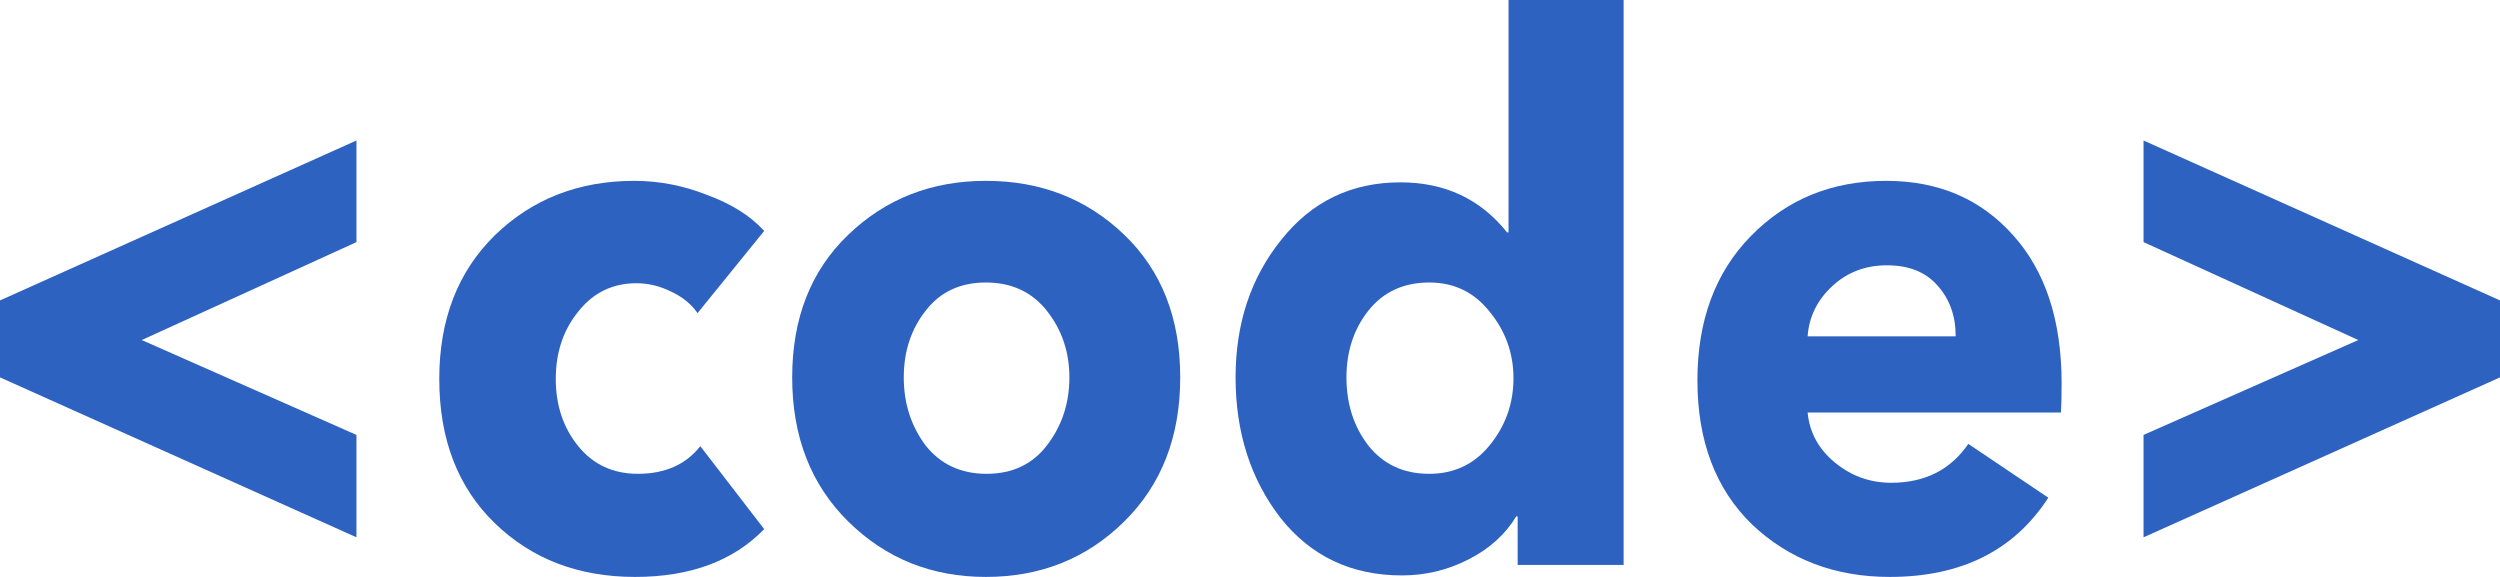 <svg width="65" height="15" viewBox="0 0 65 15" fill="none" xmlns="http://www.w3.org/2000/svg">
<path d="M9.268 13.97L0 9.812V7.811L9.268 3.653V6.295L3.685 8.841L9.268 11.308V13.97Z" fill="#2E62C1"/>
<path d="M19.869 6.004L18.136 8.141C17.977 7.908 17.746 7.72 17.442 7.578C17.15 7.435 16.852 7.364 16.548 7.364C15.928 7.364 15.423 7.61 15.034 8.102C14.645 8.582 14.45 9.165 14.45 9.851C14.45 10.538 14.645 11.12 15.034 11.6C15.423 12.079 15.94 12.319 16.585 12.319C17.29 12.319 17.831 12.079 18.208 11.6L19.869 13.757C19.066 14.585 17.947 15 16.512 15C15.04 15 13.824 14.534 12.863 13.601C11.902 12.668 11.421 11.418 11.421 9.851C11.421 8.31 11.902 7.066 12.863 6.12C13.836 5.175 15.046 4.702 16.494 4.702C17.138 4.702 17.771 4.825 18.391 5.071C19.023 5.304 19.516 5.615 19.869 6.004Z" fill="#2E62C1"/>
<path d="M29.227 6.101C30.2 7.034 30.686 8.271 30.686 9.812C30.686 11.354 30.2 12.604 29.227 13.562C28.254 14.521 27.056 15 25.633 15C24.222 15 23.03 14.521 22.057 13.562C21.084 12.604 20.597 11.354 20.597 9.812C20.597 8.271 21.084 7.034 22.057 6.101C23.03 5.168 24.222 4.702 25.633 4.702C27.056 4.702 28.254 5.168 29.227 6.101ZM27.804 9.812C27.804 9.152 27.609 8.575 27.22 8.083C26.831 7.591 26.302 7.345 25.633 7.345C24.964 7.345 24.441 7.591 24.064 8.083C23.687 8.562 23.498 9.139 23.498 9.812C23.498 10.486 23.687 11.075 24.064 11.58C24.453 12.072 24.982 12.319 25.651 12.319C26.32 12.319 26.843 12.072 27.22 11.58C27.609 11.075 27.804 10.486 27.804 9.812Z" fill="#2E62C1"/>
<path d="M42.214 14.689H39.459V13.426H39.423C39.131 13.905 38.711 14.281 38.164 14.553C37.629 14.825 37.057 14.961 36.449 14.961C35.135 14.961 34.083 14.462 33.292 13.465C32.514 12.455 32.125 11.237 32.125 9.812C32.125 8.413 32.52 7.221 33.311 6.237C34.101 5.24 35.135 4.741 36.412 4.741C37.568 4.741 38.492 5.175 39.185 6.043H39.222V0H42.214V14.689ZM39.35 9.832C39.35 9.184 39.143 8.608 38.729 8.102C38.328 7.597 37.805 7.345 37.16 7.345C36.491 7.345 35.962 7.591 35.573 8.083C35.196 8.562 35.008 9.139 35.008 9.812C35.008 10.499 35.196 11.088 35.573 11.58C35.962 12.072 36.491 12.319 37.16 12.319C37.805 12.319 38.328 12.072 38.729 11.58C39.143 11.075 39.35 10.492 39.35 9.832Z" fill="#2E62C1"/>
<path d="M46.998 8.744H50.848C50.848 8.212 50.689 7.772 50.373 7.422C50.069 7.073 49.631 6.898 49.06 6.898C48.5 6.898 48.026 7.079 47.636 7.442C47.247 7.804 47.034 8.238 46.998 8.744ZM53.602 9.968C53.602 10.317 53.596 10.57 53.584 10.725H46.998C47.047 11.243 47.284 11.678 47.709 12.027C48.135 12.377 48.622 12.552 49.169 12.552C50.045 12.552 50.714 12.215 51.176 11.541L53.256 12.94C52.368 14.313 50.993 15 49.133 15C47.709 15 46.517 14.547 45.557 13.64C44.608 12.72 44.133 11.47 44.133 9.89C44.133 8.335 44.596 7.085 45.52 6.14C46.457 5.181 47.63 4.702 49.041 4.702C50.404 4.702 51.504 5.175 52.344 6.12C53.183 7.053 53.602 8.335 53.602 9.968Z" fill="#2E62C1"/>
<path d="M65 9.812L55.732 13.97V11.308L61.315 8.841L55.732 6.295V3.653L65 7.811V9.812Z" fill="#2E62C1"/>
</svg>
